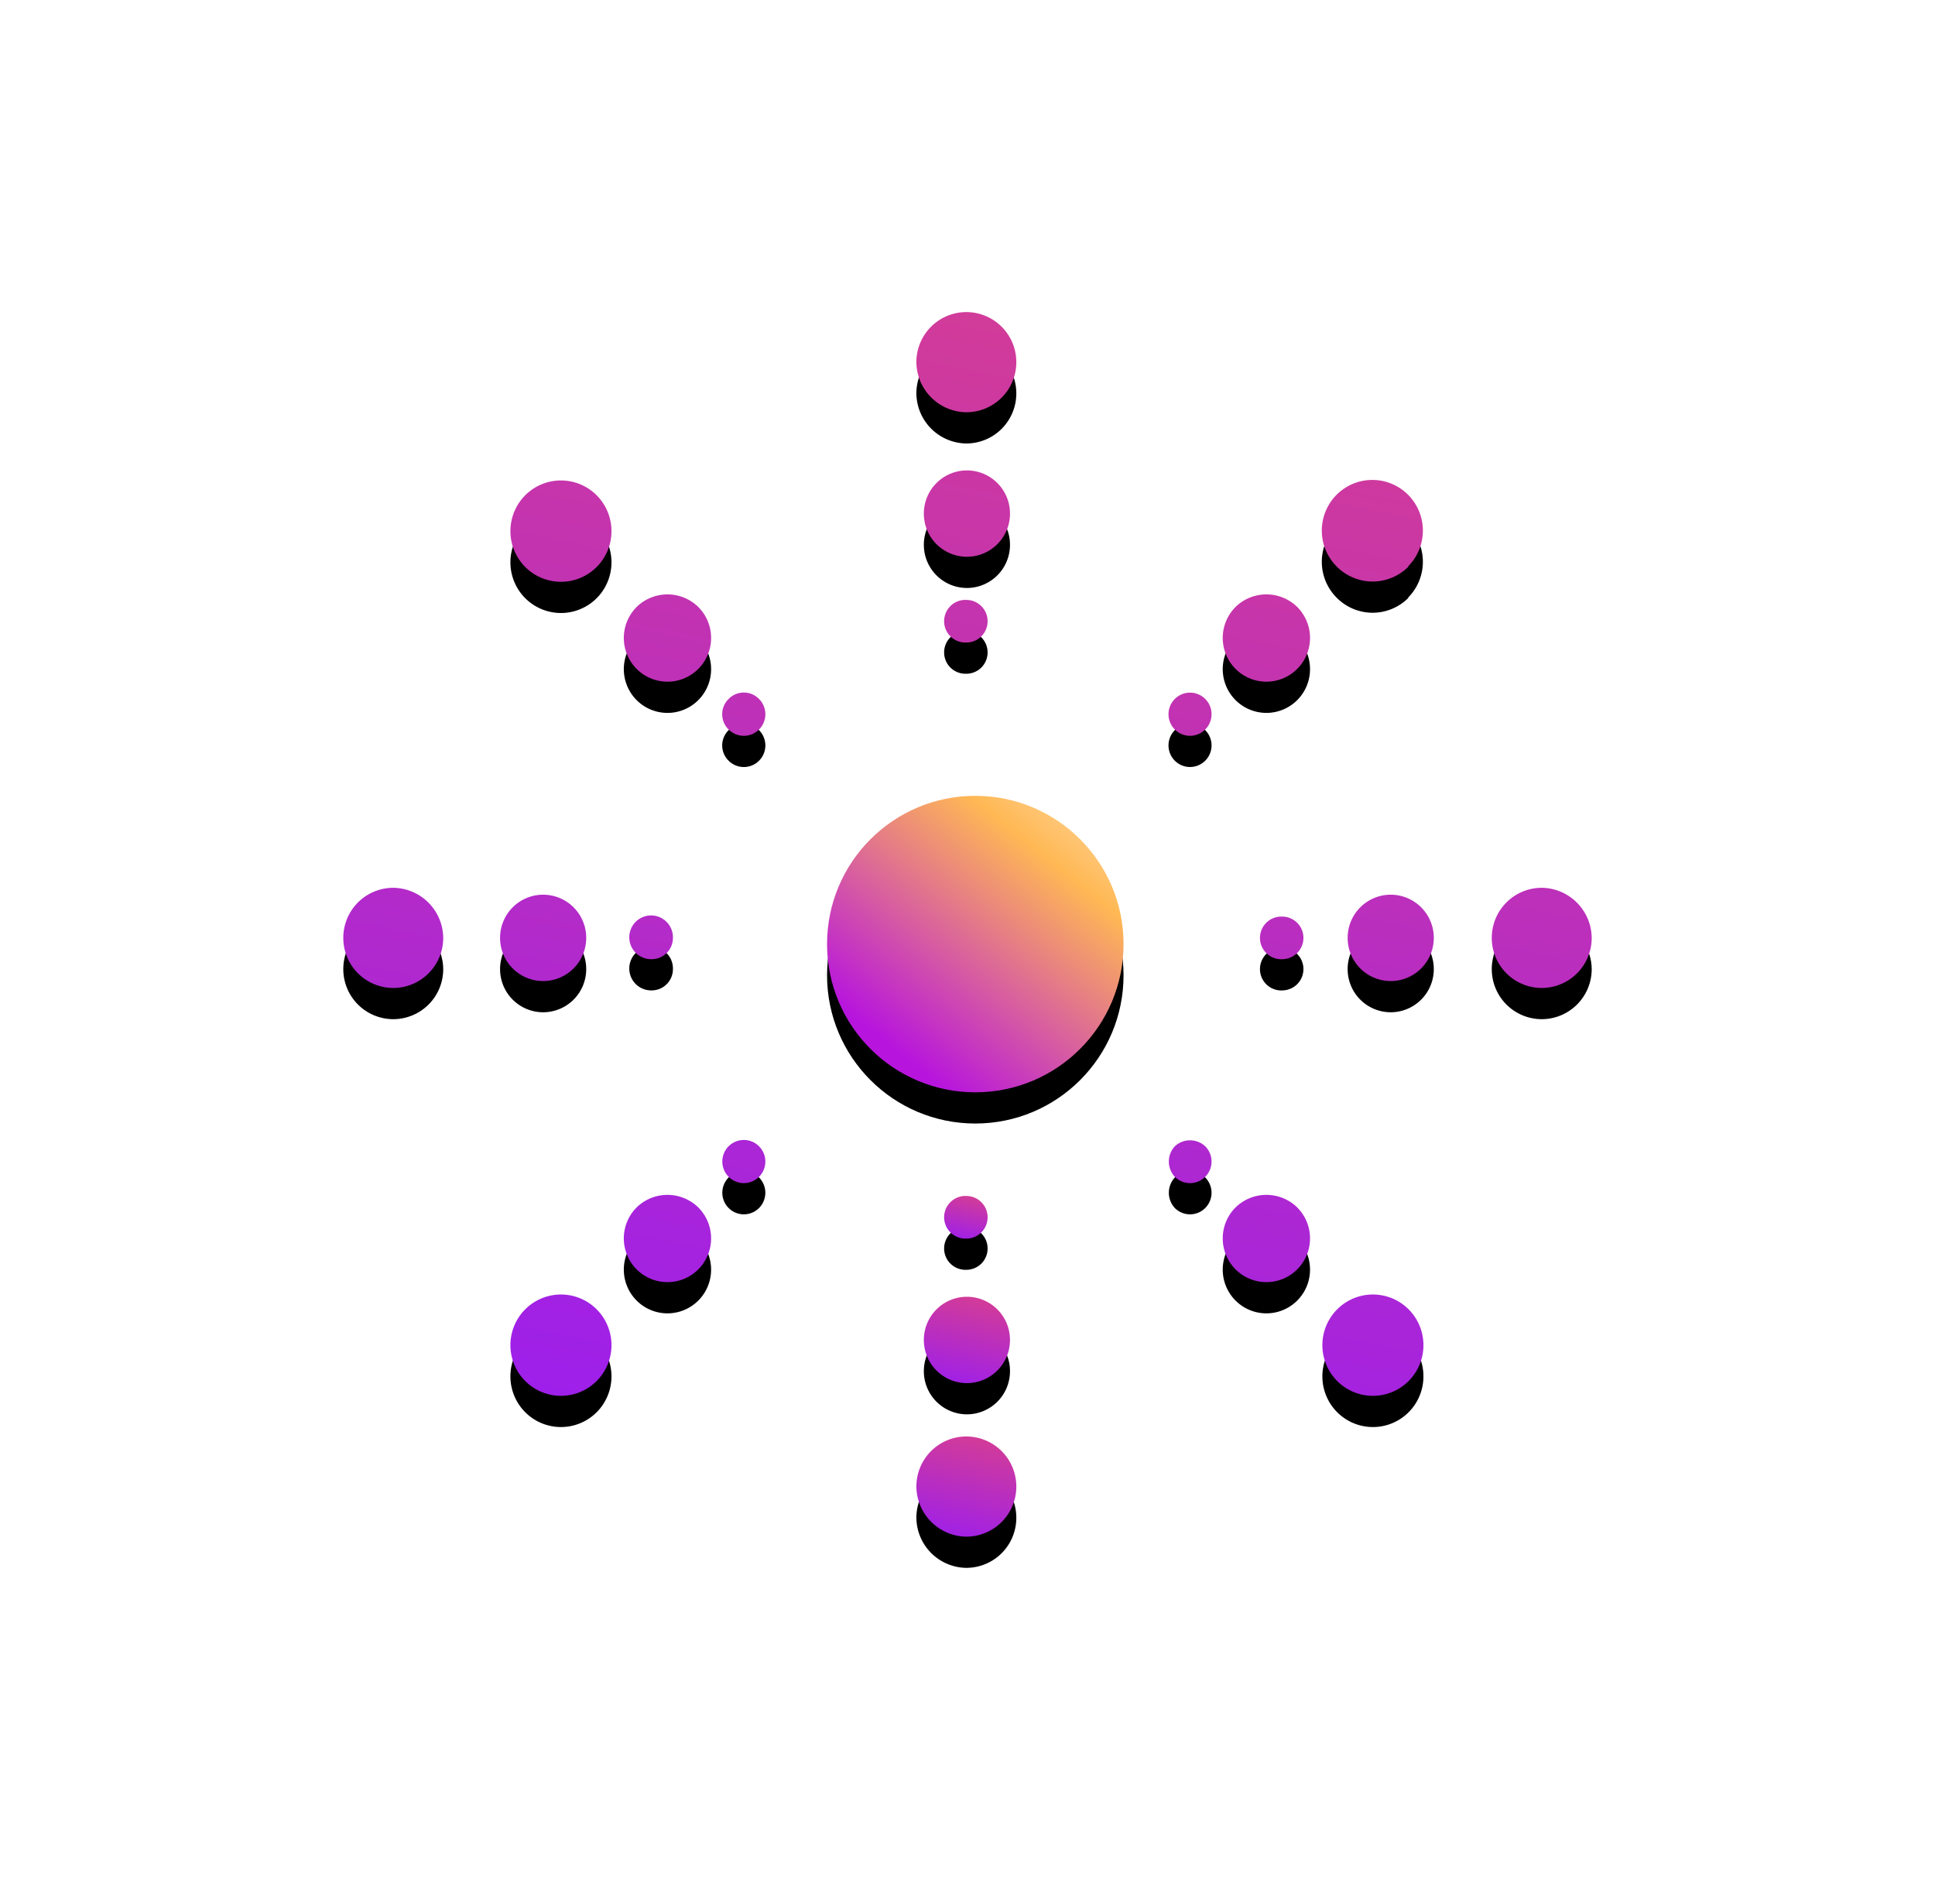 <svg xmlns="http://www.w3.org/2000/svg" xmlns:xlink="http://www.w3.org/1999/xlink" width="124" height="122" viewBox="0 0 124 122">
    <defs>
        <linearGradient id="c" x1="-47.406%" x2="107.422%" y1="156.625%" y2="-35.212%">
            <stop offset="0%" stop-color="#B917D7"/>
            <stop offset="40.349%" stop-color="#B715DD"/>
            <stop offset="73.814%" stop-color="#FFB854"/>
            <stop offset="100%" stop-color="#FFF"/>
        </linearGradient>
        <circle id="b" cx="40.5" cy="40.5" r="9.5"/>
        <filter id="a" width="726.3%" height="726.3%" x="-313.2%" y="-302.6%" filterUnits="objectBoundingBox">
            <feOffset dy="2" in="SourceAlpha" result="shadowOffsetOuter1"/>
            <feGaussianBlur in="shadowOffsetOuter1" result="shadowBlurOuter1" stdDeviation="19.5"/>
            <feColorMatrix in="shadowBlurOuter1" values="0 0 0 0 0.955 0 0 0 0 0.158 0 0 0 0 0.785 0 0 0 0.519 0"/>
        </filter>
        <linearGradient id="f" x1="24.415%" x2="202.17%" y1="130.679%" y2="-620.233%">
            <stop offset="0%" stop-color="#9018FF"/>
            <stop offset="29.231%" stop-color="#FF5353"/>
            <stop offset="65.005%" stop-color="#F3FFA3"/>
            <stop offset="100%" stop-color="#FFF"/>
        </linearGradient>
        <path id="e" d="M39.963 18.447c.747.02 1.338.64 1.325 1.389a1.363 1.363 0 0 1-1.374 1.34 1.367 1.367 0 1 1 .049-2.73zm2.76-5.534a2.763 2.763 0 0 0-2.76-2.767 2.763 2.763 0 0 0-2.76 2.767 2.763 2.763 0 0 0 2.76 2.767 2.763 2.763 0 0 0 2.76-2.767zm-2.76-6.494a3.206 3.206 0 0 0 3.165-3.234A3.206 3.206 0 0 0 39.914 0a3.206 3.206 0 0 0-3.19 3.21 3.242 3.242 0 0 0 3.24 3.21zm-18.84 33.684a1.402 1.402 0 0 0-.838-1.32 1.396 1.396 0 0 0-1.536.279 1.405 1.405 0 0 0-.32 1.532c.214.529.726.874 1.295.874a1.36 1.36 0 0 0 1.398-1.365zm-8.317 2.767a2.763 2.763 0 0 0 2.76-2.767 2.763 2.763 0 0 0-2.76-2.767 2.763 2.763 0 0 0-2.76 2.767 2.763 2.763 0 0 0 2.76 2.767zm-9.641-5.976A3.206 3.206 0 0 0 0 40.128a3.206 3.206 0 0 0 3.214 3.185 3.206 3.206 0 0 0 3.189-3.21 3.242 3.242 0 0 0-3.238-3.21zm57.037 4.574a1.364 1.364 0 0 0 1.325-1.389 1.363 1.363 0 0 0-1.373-1.34 1.367 1.367 0 1 0 .049 2.73zm6.919-4.132a2.763 2.763 0 0 0-2.76 2.767 2.763 2.763 0 0 0 2.76 2.767 2.763 2.763 0 0 0 2.76-2.767 2.763 2.763 0 0 0-2.76-2.767zm9.64-.442a3.206 3.206 0 0 0-3.164 3.234 3.206 3.206 0 0 0 3.214 3.185A3.206 3.206 0 0 0 80 40.103a3.242 3.242 0 0 0-3.238-3.21zm-52.07 16.565a1.385 1.385 0 0 0 .619 2.313c.476.128.984-.008 1.332-.358a1.385 1.385 0 0 0-.618-2.313 1.377 1.377 0 0 0-1.332.358zm-5.887 3.91a2.81 2.81 0 0 0-.617 3.06 2.797 2.797 0 0 0 2.586 1.736 2.797 2.797 0 0 0 2.586-1.737 2.81 2.81 0 0 0-.618-3.058 2.828 2.828 0 0 0-3.937 0zm-7.139 6.53a3.253 3.253 0 0 0-.712 3.542 3.238 3.238 0 0 0 2.994 2.01 3.238 3.238 0 0 0 2.994-2.01 3.253 3.253 0 0 0-.713-3.541 3.232 3.232 0 0 0-4.563 0zm41.62-39.107a1.385 1.385 0 0 0 .617 2.314c.476.128.984-.009 1.333-.358a1.385 1.385 0 0 0 0-1.956 1.377 1.377 0 0 0-1.95 0zm3.9-5.903a2.81 2.81 0 0 0-.618 3.06 2.797 2.797 0 0 0 2.587 1.736 2.797 2.797 0 0 0 2.586-1.737 2.81 2.81 0 0 0-.618-3.059 2.828 2.828 0 0 0-3.937 0zm11.04-2.582a3.253 3.253 0 0 0 .712-3.541 3.238 3.238 0 0 0-2.994-2.01 3.238 3.238 0 0 0-2.994 2.01 3.253 3.253 0 0 0 .712 3.54 3.234 3.234 0 0 0 4.6 0h-.037zm-14.94 37.152a1.442 1.442 0 0 0 0 1.955c.538.54 1.411.54 1.95 0a1.385 1.385 0 0 0 0-1.955c-.55-.511-1.4-.511-1.95 0zm3.9 3.91a2.81 2.81 0 0 0-.618 3.06 2.797 2.797 0 0 0 2.587 1.736 2.797 2.797 0 0 0 2.586-1.737 2.81 2.81 0 0 0-.618-3.058 2.828 2.828 0 0 0-3.937 0zm6.513 6.53a3.253 3.253 0 0 0-.712 3.542 3.238 3.238 0 0 0 2.994 2.01 3.238 3.238 0 0 0 2.994-2.01 3.253 3.253 0 0 0-.713-3.541 3.232 3.232 0 0 0-4.563 0zM24.692 24.793a1.367 1.367 0 0 0 0 1.956c.538.54 1.412.54 1.95 0a1.385 1.385 0 0 0 0-1.956 1.36 1.36 0 0 0-1.95 0zm-5.888-5.903a2.81 2.81 0 0 0-.617 3.06 2.797 2.797 0 0 0 2.586 1.736 2.797 2.797 0 0 0 2.586-1.737 2.81 2.81 0 0 0-.618-3.059 2.828 2.828 0 0 0-3.937 0zm-7.139-7.157a3.253 3.253 0 0 0-.712 3.541 3.238 3.238 0 0 0 2.994 2.01 3.238 3.238 0 0 0 2.994-2.01 3.253 3.253 0 0 0-.713-3.541 3.232 3.232 0 0 0-4.563 0z"/>
        <filter id="d" width="192.5%" height="206.6%" x="-46.2%" y="-50.4%" filterUnits="objectBoundingBox">
            <feOffset dy="2" in="SourceAlpha" result="shadowOffsetOuter1"/>
            <feGaussianBlur in="shadowOffsetOuter1" result="shadowBlurOuter1" stdDeviation="12"/>
            <feColorMatrix in="shadowBlurOuter1" values="0 0 0 0 0.784 0 0 0 0 0.212 0 0 0 0 0.663 0 0 0 0.539 0"/>
        </filter>
        <path id="h" d="M39.963 56.644c.747.02 1.338.64 1.325 1.39a1.363 1.363 0 0 1-1.374 1.34 1.367 1.367 0 1 1 .049-2.73z"/>
        <filter id="g" width="2111%" height="2105.8%" x="-1005.5%" y="-948.7%" filterUnits="objectBoundingBox">
            <feOffset dy="2" in="SourceAlpha" result="shadowOffsetOuter1"/>
            <feGaussianBlur in="shadowOffsetOuter1" result="shadowBlurOuter1" stdDeviation="12"/>
            <feColorMatrix in="shadowBlurOuter1" values="0 0 0 0 0.784 0 0 0 0 0.212 0 0 0 0 0.663 0 0 0 0.539 0"/>
        </filter>
        <path id="j" d="M42.723 65.869a2.763 2.763 0 0 0-2.76-2.767 2.763 2.763 0 0 0-2.76 2.767 2.763 2.763 0 0 0 2.76 2.767 2.763 2.763 0 0 0 2.76-2.767z"/>
        <filter id="i" width="1440.6%" height="1437.2%" x="-670.3%" y="-632.4%" filterUnits="objectBoundingBox">
            <feOffset dy="2" in="SourceAlpha" result="shadowOffsetOuter1"/>
            <feGaussianBlur in="shadowOffsetOuter1" result="shadowBlurOuter1" stdDeviation="12"/>
            <feColorMatrix in="shadowBlurOuter1" values="0 0 0 0 0.784 0 0 0 0 0.212 0 0 0 0 0.663 0 0 0 0.539 0"/>
        </filter>
        <path id="l" d="M39.963 78.474a3.206 3.206 0 0 0 3.165-3.234 3.206 3.206 0 0 0-3.214-3.185 3.206 3.206 0 0 0-3.19 3.21 3.242 3.242 0 0 0 3.24 3.21z"/>
        <filter id="k" width="1255.7%" height="1252.8%" x="-577.9%" y="-545.2%" filterUnits="objectBoundingBox">
            <feOffset dy="2" in="SourceAlpha" result="shadowOffsetOuter1"/>
            <feGaussianBlur in="shadowOffsetOuter1" result="shadowBlurOuter1" stdDeviation="12"/>
            <feColorMatrix in="shadowBlurOuter1" values="0 0 0 0 0.784 0 0 0 0 0.212 0 0 0 0 0.663 0 0 0 0.539 0"/>
        </filter>
    </defs>
    <g fill="none" fill-rule="evenodd">
        <g transform="translate(22 20)">
            <use fill="#000" filter="url(#a)" xlink:href="#b"/>
            <use fill="url(#c)" xlink:href="#b"/>
        </g>
        <g fill-rule="nonzero" transform="translate(22 20)">
            <use fill="#000" filter="url(#d)" xlink:href="#e"/>
            <use fill="url(#f)" fill-rule="evenodd" xlink:href="#e"/>
        </g>
        <g transform="translate(22 20)">
            <use fill="#000" filter="url(#g)" xlink:href="#h"/>
            <use fill="url(#f)" xlink:href="#h"/>
        </g>
        <g transform="translate(22 20)">
            <use fill="#000" filter="url(#i)" xlink:href="#j"/>
            <use fill="url(#f)" xlink:href="#j"/>
        </g>
        <g transform="translate(22 20)">
            <use fill="#000" filter="url(#k)" xlink:href="#l"/>
            <use fill="url(#f)" xlink:href="#l"/>
        </g>
    </g>
</svg>
